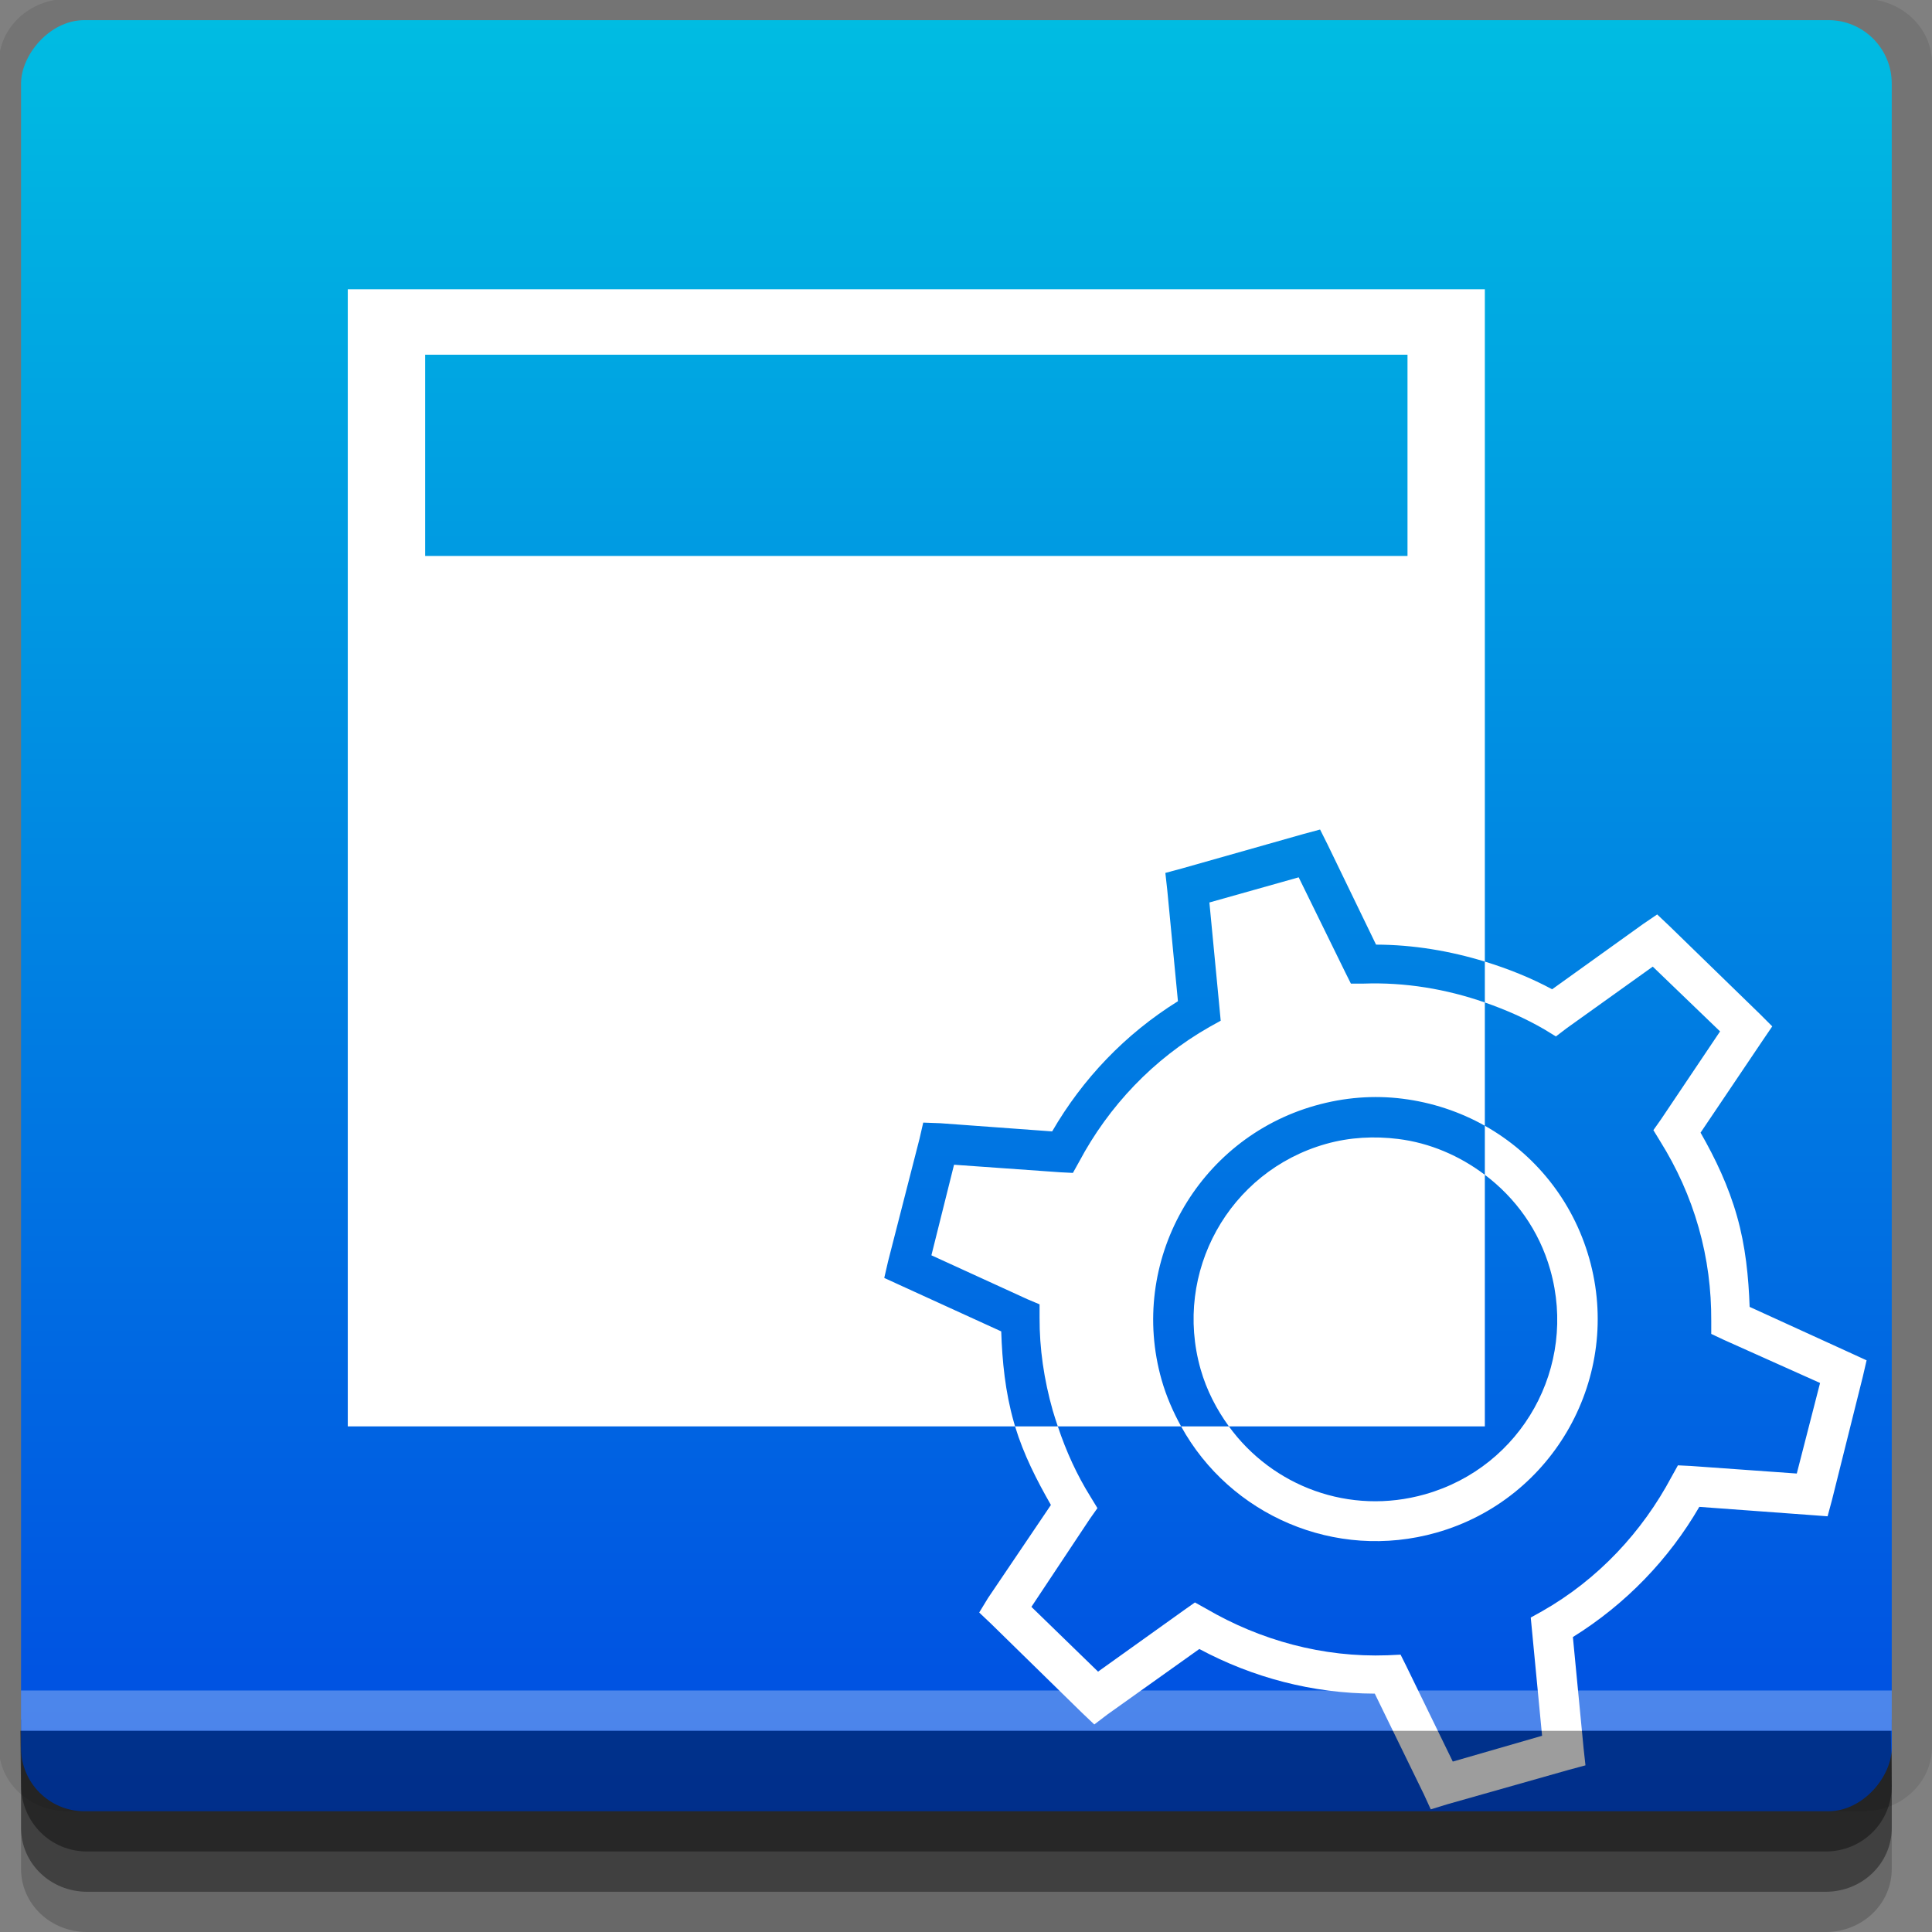 <?xml version="1.0" encoding="UTF-8" standalone="no"?>
<!-- Created with Inkscape (http://www.inkscape.org/) -->

<svg
   xmlns:dc="http://purl.org/dc/elements/1.1/"
   xmlns:cc="http://creativecommons.org/ns#"
   xmlns:rdf="http://www.w3.org/1999/02/22-rdf-syntax-ns#"
   xmlns:svg="http://www.w3.org/2000/svg"
   xmlns="http://www.w3.org/2000/svg"
   xmlns:xlink="http://www.w3.org/1999/xlink"
   xmlns:sodipodi="http://sodipodi.sourceforge.net/DTD/sodipodi-0.dtd"
   xmlns:inkscape="http://www.inkscape.org/namespaces/inkscape"
   width="96"
   height="96"
   id="svg2"
   version="1.1"
   inkscape:version="0.48.4 r9939"
   sodipodi:docname="mate-session-properties.svg">
  <rect width="100%" height="100%" fill="#808080" stroke="none"/>
  <defs
     id="defs4">
    <linearGradient
       id="linearGradient3883">
      <stop
         id="stop3885"
         offset="0"
         style="stop-color:#3ab106;stop-opacity:1;" />
      <stop
         id="stop3887"
         offset="1"
         style="stop-color:#00a2ff;stop-opacity:1;" />
    </linearGradient>
    <linearGradient
       id="linearGradient3873">
      <stop
         id="stop3875"
         offset="0"
         style="stop-color:#3ab106;stop-opacity:1;" />
      <stop
         id="stop3877"
         offset="1"
         style="stop-color:#ff00c7;stop-opacity:1;" />
    </linearGradient>
    <linearGradient
       id="linearGradient3861">
      <stop
         style="stop-color:#3ab106;stop-opacity:1;"
         offset="0"
         id="stop3863" />
      <stop
         style="stop-color:#ffcd00;stop-opacity:1;"
         offset="1"
         id="stop3865" />
    </linearGradient>
    <linearGradient
       id="linearGradient3851">
      <stop
         style="stop-color:#ffa3d6;stop-opacity:1;"
         offset="0"
         id="stop3853" />
      <stop
         style="stop-color:#d90078;stop-opacity:1;"
         offset="1"
         id="stop3855" />
    </linearGradient>
    <linearGradient
       id="linearGradient3843">
      <stop
         style="stop-color:#a9dcff;stop-opacity:1;"
         offset="0"
         id="stop3845" />
      <stop
         style="stop-color:#0098ff;stop-opacity:1;"
         offset="1"
         id="stop3847" />
    </linearGradient>
    <linearGradient
       id="linearGradient3835">
      <stop
         style="stop-color:#ffe6b0;stop-opacity:1;"
         offset="0"
         id="stop3837" />
      <stop
         style="stop-color:#ffaf01;stop-opacity:1;"
         offset="1"
         id="stop3839" />
    </linearGradient>
    <linearGradient
       id="linearGradient3827">
      <stop
         style="stop-color:#c0fba6;stop-opacity:1;"
         offset="0"
         id="stop3829" />
      <stop
         style="stop-color:#3ab106;stop-opacity:1;"
         offset="1"
         id="stop3831" />
    </linearGradient>
    <linearGradient
       id="linearGradient3770">
      <stop
         style="stop-color:#004ae2;stop-opacity:1;"
         offset="0"
         id="stop3772" />
      <stop
         style="stop-color:#00bce2;stop-opacity:1;"
         offset="1"
         id="stop3774" />
    </linearGradient>
    <linearGradient
       inkscape:collect="always"
       xlink:href="#linearGradient3770"
       id="linearGradient3776"
       x1="45"
       y1="-1047.362"
       x2="45"
       y2="-957.362"
       gradientUnits="userSpaceOnUse" />
    <radialGradient
       inkscape:collect="always"
       xlink:href="#linearGradient3827"
       id="radialGradient3833"
       cx="52.027"
       cy="38.69"
       fx="52.027"
       fy="38.69"
       r="12.5"
       gradientUnits="userSpaceOnUse" />
    <radialGradient
       inkscape:collect="always"
       xlink:href="#linearGradient3835"
       id="radialGradient3841"
       cx="49.458"
       cy="40.073"
       fx="49.458"
       fy="40.073"
       r="12.5"
       gradientUnits="userSpaceOnUse" />
    <radialGradient
       inkscape:collect="always"
       xlink:href="#linearGradient3843"
       id="radialGradient3849"
       cx="53.375"
       cy="40.889"
       fx="53.375"
       fy="40.889"
       r="12.5"
       gradientUnits="userSpaceOnUse" />
    <radialGradient
       inkscape:collect="always"
       xlink:href="#linearGradient3851"
       id="radialGradient3857"
       cx="51.613"
       cy="39.779"
       fx="51.613"
       fy="39.779"
       r="12.5"
       gradientUnits="userSpaceOnUse" />
    <linearGradient
       inkscape:collect="always"
       xlink:href="#linearGradient3861"
       id="linearGradient3867"
       x1="-622.26"
       y1="772.506"
       x2="-606.514"
       y2="772.506"
       gradientUnits="userSpaceOnUse" />
    <linearGradient
       inkscape:collect="always"
       xlink:href="#linearGradient3873"
       id="linearGradient3871"
       gradientUnits="userSpaceOnUse"
       x1="-620.287"
       y1="772.568"
       x2="-606.514"
       y2="772.506"
       gradientTransform="translate(1495.694,-272.884)" />
    <linearGradient
       inkscape:collect="always"
       xlink:href="#linearGradient3883"
       id="linearGradient3881"
       gradientUnits="userSpaceOnUse"
       x1="-622.26"
       y1="772.506"
       x2="-606.514"
       y2="772.506"
       gradientTransform="translate(200.209,-1671.637)" />
  </defs>
  <sodipodi:namedview
     id="base"
     pagecolor="#ffffff"
     bordercolor="#666666"
     borderopacity="1.0"
     inkscape:pageopacity="0.0"
     inkscape:pageshadow="2"
     inkscape:zoom="5.90625"
     inkscape:cx="28.649275"
     inkscape:cy="48"
     inkscape:document-units="px"
     inkscape:current-layer="layer1"
     showgrid="true"
     inkscape:snap-page="true"
     inkscape:snap-global="false"
     inkscape:snap-center="true"
     inkscape:snap-object-midpoints="false"
     showguides="true"
     inkscape:guide-bbox="true"
     inkscape:snap-bbox="true"
     inkscape:object-paths="true"
     inkscape:object-nodes="true"
     inkscape:window-width="1305"
     inkscape:window-height="744"
     inkscape:window-x="61"
     inkscape:window-y="24"
     inkscape:window-maximized="1"
     inkscape:snap-midpoints="true"
     inkscape:snap-grids="true"
     inkscape:snap-to-guides="false">
    <inkscape:grid
       type="xygrid"
       id="grid3002"
       empspacing="5"
       visible="true"
       enabled="true"
       snapvisiblegridlinesonly="true" />
  </sodipodi:namedview>
  <g
     inkscape:label="Layer 1"
     inkscape:groupmode="layer"
     id="layer1"
     transform="translate(0,-956.362)">
    <rect
       style="fill:#ffffff;fill-opacity:0;fill-rule:nonzero;stroke:none"
       id="rect3775"
       width="96"
       height="96"
       x="0"
       y="956.362"
       ry="0" />
    <path
       style="fill:#000000;fill-opacity:0.096;fill-rule:nonzero;stroke:none"
       d="m 3.353,956.307 c -1.884,0 -3.411,1.432 -3.411,3.198 l 0,83.659 c 0,1.766 1.527,3.198 3.411,3.198 l 89.236,0 c 1.884,0 3.411,-1.432 3.411,-3.198 l 0,-83.659 c 0,-1.766 -1.527,-3.198 -3.411,-3.198 z"
       id="rect3772"
       inkscape:connector-curvature="0"
       sodipodi:nodetypes="sssssssss" />
    <path
       style="fill:#000000;fill-opacity:0.187;fill-rule:nonzero;stroke:none"
       d="m 1.046,1041.807 0,7.422 c 0,1.739 1.462,3.134 3.285,3.134 l 86.384,0 c 1.823,0 3.285,-1.395 3.285,-3.134 l 0,-7.422 -92.954,0 z"
       id="rect3785"
       inkscape:connector-curvature="0" />
    <path
       style="fill:#000000;fill-opacity:0.384;fill-rule:nonzero;stroke:none"
       d="m 1.046,1041.807 0,5.381 c 0,1.762 1.462,3.175 3.285,3.175 l 86.384,0 c 1.823,0 3.285,-1.413 3.285,-3.175 l 0,-5.381 -92.954,0 z"
       id="rect3783"
       inkscape:connector-curvature="0" />
    <rect
       style="fill:url(#linearGradient3776);fill-opacity:1;fill-rule:nonzero;stroke:none"
       id="rect2985"
       width="92.954"
       height="89"
       x="1.046"
       y="-1046.362"
       ry="3.151"
       transform="scale(1,-1)" />
    <path
       style="fill:#ffffff;fill-opacity:1;fill-rule:nonzero;stroke:none"
       d="M 17.281 14.375 L 17.281 70.875 L 50.438 70.875 C 50.415 70.802 50.396 70.73 50.375 70.656 C 49.949 69.156 49.8 67.653 49.75 66.156 L 44.688 63.844 L 43.938 63.5 L 44.125 62.688 L 45.688 56.594 L 45.875 55.781 L 46.719 55.812 L 52.281 56.219 C 53.79 53.616 55.9 51.388 58.531 49.75 L 58 44.219 L 57.906 43.375 L 58.719 43.156 L 64.781 41.438 L 65.594 41.219 L 65.969 41.969 L 68.375 46.938 C 70.226 46.942 72.056 47.252 73.781 47.781 L 73.781 14.375 L 17.281 14.375 z M 73.781 47.781 L 73.781 49.812 C 74.812 50.171 75.81 50.607 76.75 51.156 L 77.312 51.5 L 77.844 51.094 L 82.125 48.031 L 85.469 51.25 L 82.531 55.625 L 82.156 56.156 L 82.5 56.719 C 83.309 58.017 83.965 59.445 84.406 61 C 84.847 62.555 85.038 64.096 85.031 65.625 L 85.031 66.281 L 85.625 66.562 L 90.438 68.719 L 89.281 73.219 L 84.031 72.844 L 83.375 72.812 L 83.062 73.375 C 81.602 76.12 79.409 78.479 76.625 80.062 L 76.062 80.375 L 76.125 81.031 L 76.625 86.25 L 72.188 87.531 L 69.875 82.781 L 69.594 82.219 L 68.938 82.25 C 65.736 82.365 62.623 81.507 59.938 79.938 L 59.375 79.625 L 58.844 80 L 54.562 83.062 L 51.25 79.844 L 54.156 75.469 L 54.531 74.938 L 54.188 74.375 C 53.515 73.296 52.981 72.132 52.562 70.875 L 50.438 70.875 C 50.864 72.281 51.516 73.55 52.219 74.781 L 49.094 79.406 L 48.656 80.125 L 49.25 80.688 L 53.75 85.094 L 54.375 85.688 L 55.031 85.188 L 59.594 81.938 C 62.246 83.357 65.213 84.147 68.312 84.156 L 70.75 89.156 L 71.094 89.906 L 71.906 89.656 L 77.969 87.938 L 78.781 87.719 L 78.688 86.875 L 78.156 81.344 C 80.788 79.706 82.928 77.478 84.438 74.875 L 89.969 75.281 L 90.812 75.344 L 91.031 74.531 L 92.562 68.406 L 92.75 67.594 L 92 67.25 L 86.938 64.938 C 86.886 63.45 86.736 61.929 86.312 60.438 C 85.886 58.935 85.245 57.583 84.5 56.281 L 87.594 51.688 L 88.062 51 L 87.469 50.406 L 82.938 46 L 82.344 45.438 L 81.656 45.906 L 77.125 49.156 C 76.055 48.583 74.947 48.139 73.781 47.781 z M 52.562 70.875 L 58.688 70.875 C 58.294 70.161 57.951 69.38 57.719 68.562 C 56.058 62.71 59.492 56.598 65.344 54.938 C 66.807 54.523 68.265 54.416 69.688 54.594 C 71.128 54.774 72.532 55.234 73.781 55.938 L 73.781 49.812 C 71.868 49.147 69.83 48.8 67.75 48.875 L 67.125 48.875 L 66.844 48.312 L 64.531 43.594 L 60.094 44.844 L 60.594 50.062 L 60.656 50.719 L 60.094 51.031 C 57.309 52.615 55.086 54.973 53.625 57.719 L 53.312 58.281 L 52.688 58.25 L 47.406 57.875 L 46.281 62.375 L 51.062 64.562 L 51.656 64.812 L 51.656 65.469 C 51.649 66.998 51.871 68.539 52.312 70.094 C 52.387 70.356 52.478 70.62 52.562 70.875 z M 73.781 55.938 L 73.781 58.375 C 75.295 59.518 76.471 61.118 77.031 63.094 C 78.397 67.906 75.625 72.885 70.812 74.25 C 67.056 75.316 63.224 73.853 61.062 70.875 L 58.688 70.875 C 61.113 75.278 66.34 77.585 71.375 76.156 C 77.227 74.496 80.629 68.383 78.969 62.531 C 78.144 59.624 76.232 57.317 73.781 55.938 z M 61.062 70.875 L 73.781 70.875 L 73.781 58.375 C 72.53 57.431 71.05 56.789 69.469 56.594 C 68.304 56.45 67.078 56.502 65.875 56.844 C 61.063 58.209 58.291 63.219 59.656 68.031 C 59.956 69.087 60.455 70.038 61.062 70.875 z M 21.125 17.625 L 69.938 17.625 L 69.938 27.625 L 21.125 27.625 L 21.125 17.625 z "
       transform="translate(0,956.362)"
       id="path2989" />
    <path
       style="fill:#000000;fill-opacity:0.384;fill-rule:nonzero;stroke:none"
       d="m 1,1042.362 0.046,2.746 c 0.03,1.806 1.462,3.254 3.285,3.254 l 86.384,0 c 1.823,0 3.285,-1.448 3.285,-3.254 l -0.046,-2.746 z"
       id="rect3781"
       inkscape:connector-curvature="0"
       sodipodi:nodetypes="csssscc" />
    <rect
       style="fill:#ffffff;fill-opacity:0.3;fill-rule:nonzero;stroke:none"
       id="rect3770"
       width="92.954"
       height="2"
       x="1.046"
       y="1040.362" />
  </g>
</svg>

